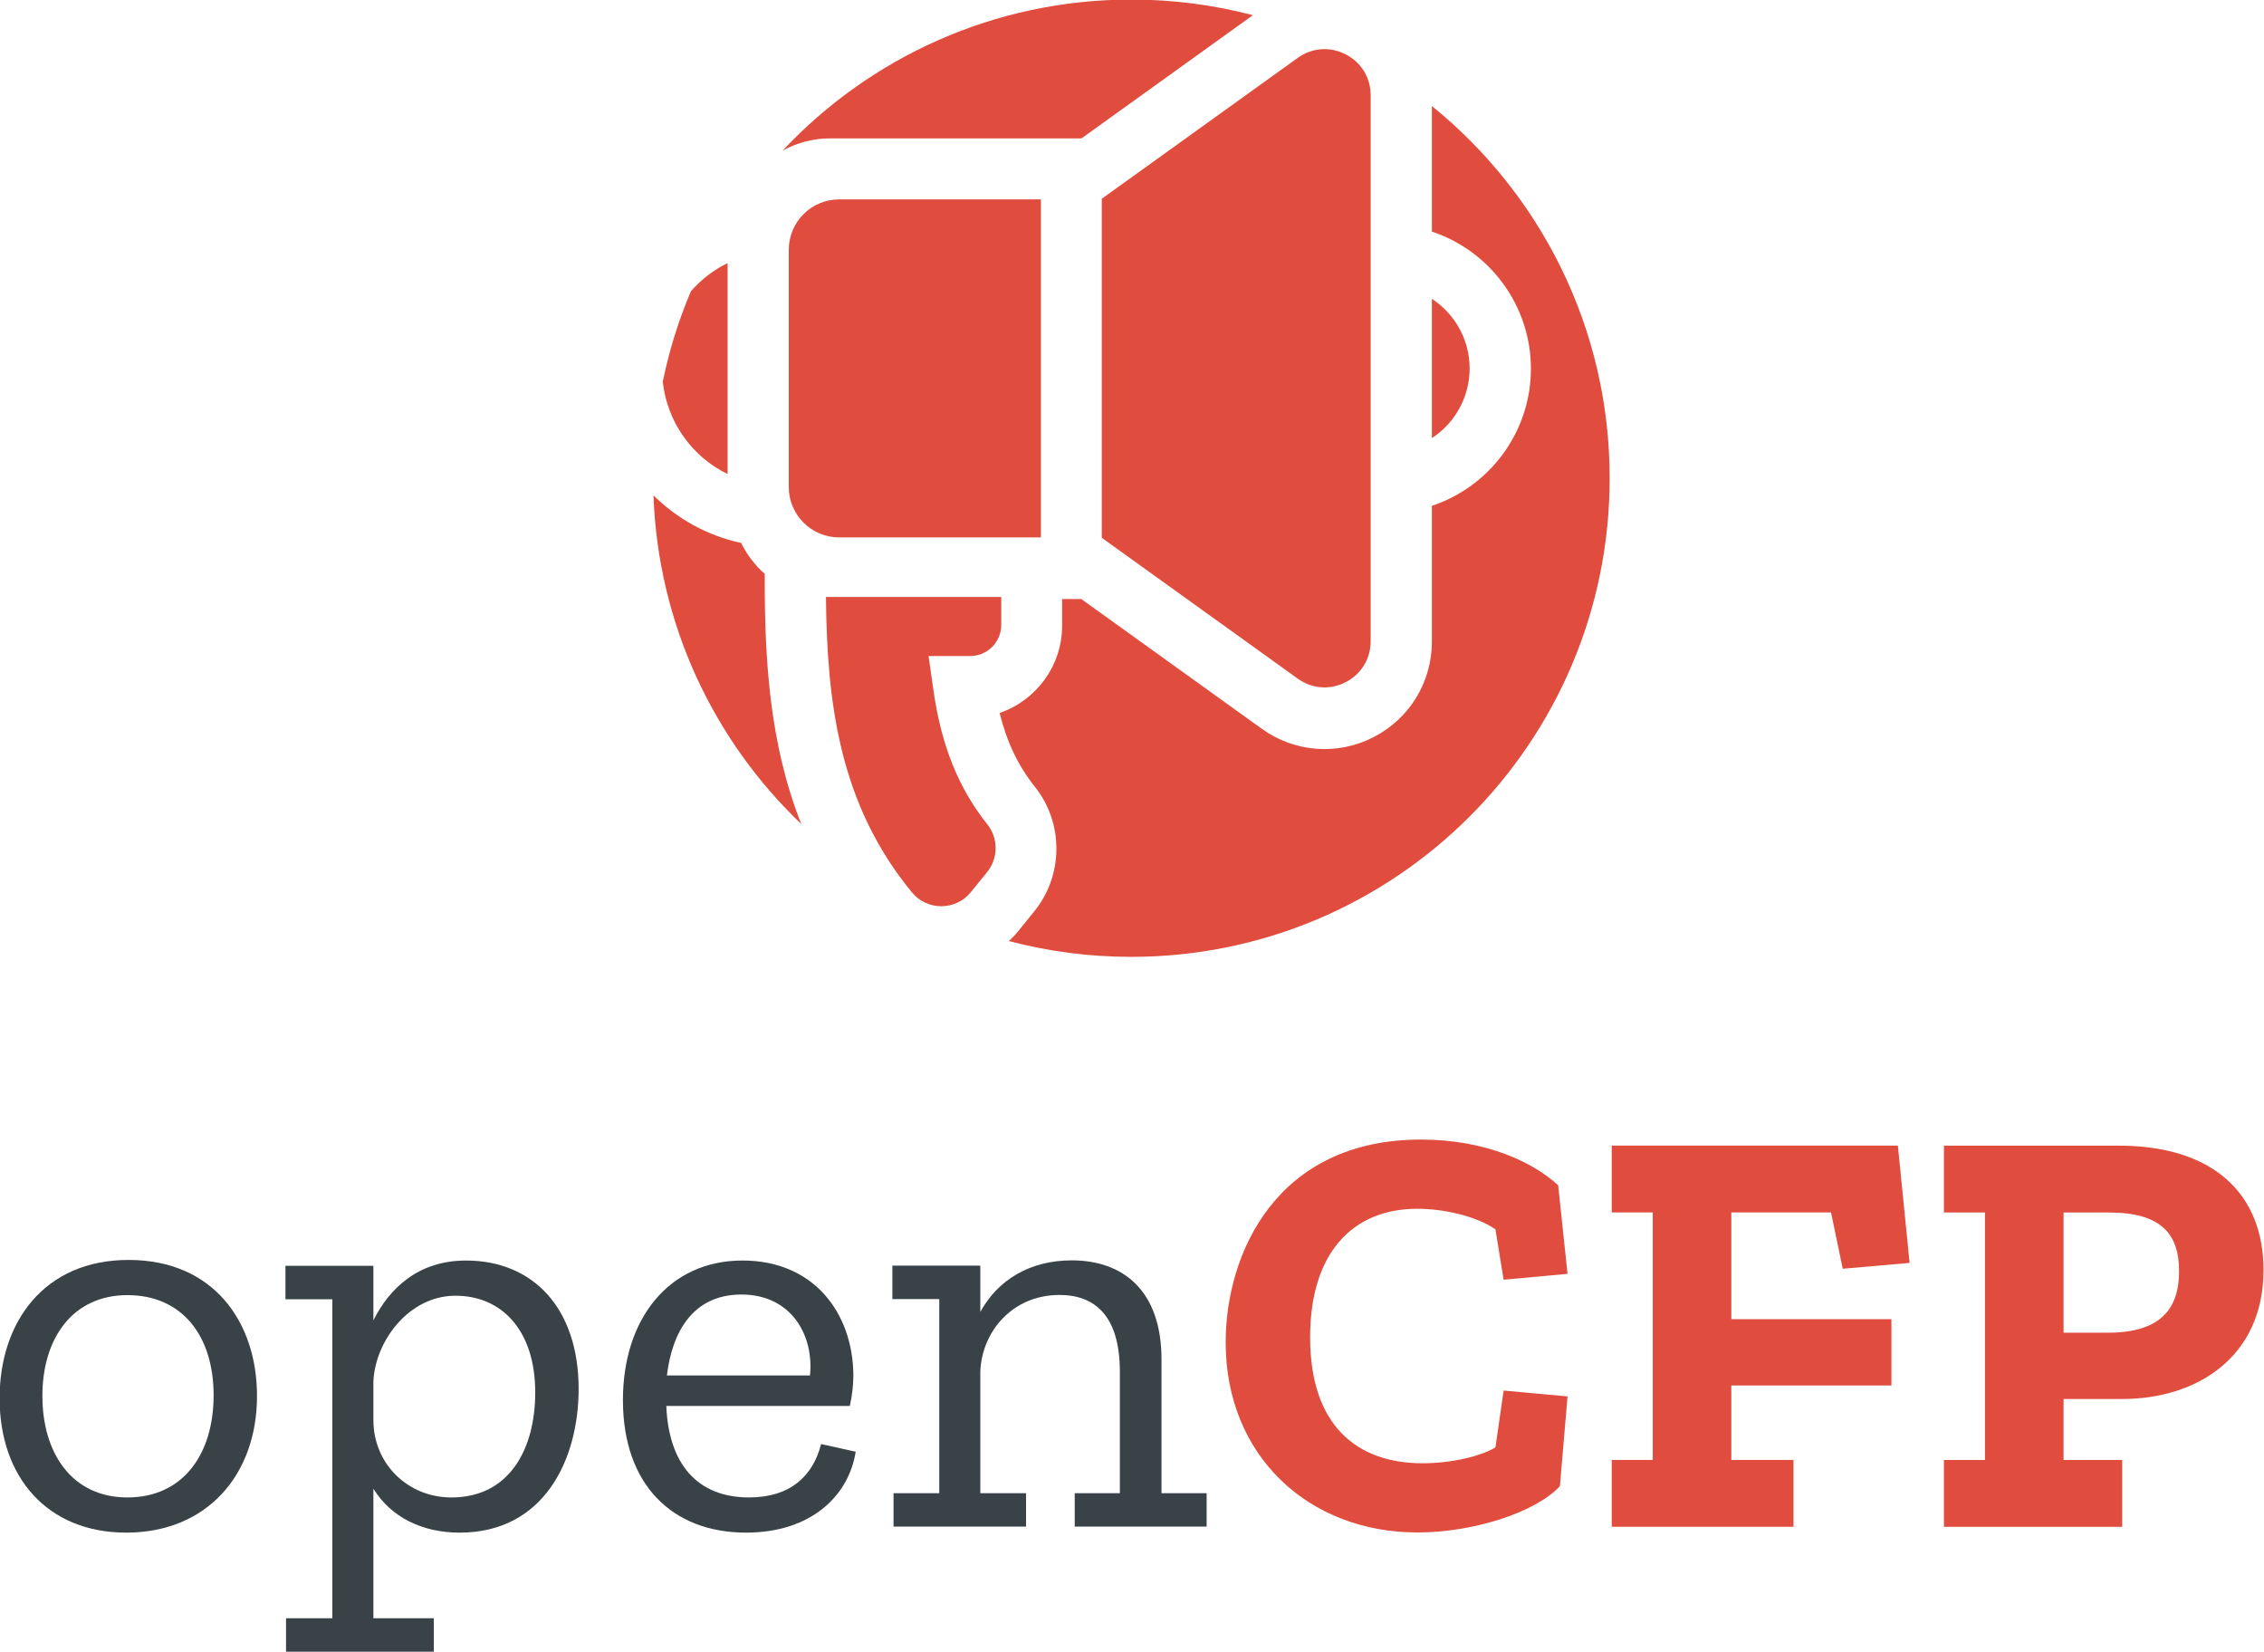<?xml version="1.0" encoding="UTF-8" standalone="no"?>
<!-- Created with Inkscape (http://www.inkscape.org/) -->

<svg
   xmlns:dc="http://purl.org/dc/elements/1.1/"
   xmlns:cc="http://creativecommons.org/ns#"
   xmlns:rdf="http://www.w3.org/1999/02/22-rdf-syntax-ns#"
   xmlns:svg="http://www.w3.org/2000/svg"
   xmlns="http://www.w3.org/2000/svg"
   xmlns:sodipodi="http://sodipodi.sourceforge.net/DTD/sodipodi-0.dtd"
   xmlns:inkscape="http://www.inkscape.org/namespaces/inkscape"
   width="240.025"
   height="175.119"
   viewBox="0 0 63.507 46.334"
   version="1.1"
   id="svg8"
   inkscape:version="0.92.2 (5c3e80d, 2017-08-06)"
   sodipodi:docname="vertical_color.svg"
   inkscape:export-filename="/home/anxhelo/Desktop/Design/openCFP/horizontal_white.png"
   inkscape:export-xdpi="96"
   inkscape:export-ydpi="96">
  <defs
     id="defs2" />
  <sodipodi:namedview
     id="base"
     pagecolor="#ffffff"
     bordercolor="#666666"
     borderopacity="1.0"
     inkscape:pageopacity="0.0"
     inkscape:pageshadow="2"
     inkscape:zoom="0.71506173"
     inkscape:cx="50.421855"
     inkscape:cy="82.172211"
     inkscape:document-units="mm"
     inkscape:current-layer="layer1"
     inkscape:document-rotation="0"
     showgrid="false"
     borderlayer="true"
     inkscape:showpageshadow="false"
     units="px"
     inkscape:pagecheckerboard="false"
     showguides="true"
     inkscape:window-width="1366"
     inkscape:window-height="710"
     inkscape:window-x="0"
     inkscape:window-y="0"
     inkscape:window-maximized="1"
     fit-margin-top="0"
     fit-margin-left="0"
     fit-margin-right="0"
     fit-margin-bottom="0">
    <inkscape:grid
       type="xygrid"
       id="grid10"
       originx="-191.762"
       originy="-109.663" />
  </sodipodi:namedview>
  <g
     inkscape:label="Layer 1"
     inkscape:groupmode="layer"
     id="layer1"
     transform="translate(-191.762,-141.004)">
    <g
       id="g1063"
       transform="matrix(0.798,0,0,0.798,119.041,66.764)">
      <g
         transform="matrix(0.546,0,0,-0.546,129.146,97.896)"
         id="g80">
        <path
           inkscape:connector-curvature="0"
           id="path82"
           style="fill:#e04c3d;fill-opacity:1;fill-rule:nonzero;stroke:none"
           d="M 0,0 11.033,7.93 C 8.534,8.584 5.912,8.936 3.208,8.936 -5.647,8.936 -13.624,5.195 -19.244,-0.786 -18.332,-0.29 -17.297,0 -16.196,0 Z" />
      </g>
      <g
         transform="matrix(0.546,0,0,-0.546,117.182,112.116)"
         id="g84">
        <path
           inkscape:connector-curvature="0"
           id="path86"
           style="fill:#e04c3d;fill-opacity:1;fill-rule:nonzero;stroke:none"
           d="m 0,0 c -2.192,0.471 -4.127,1.56 -5.645,3.061 0.299,-8.314 3.891,-15.785 9.514,-21.154 -2.071,5.221 -2.368,10.739 -2.351,16.1 C 0.887,-1.435 0.369,-0.755 0,0" />
      </g>
      <g
         transform="matrix(0.546,0,0,-0.546,115.415,103.27)"
         id="g88">
        <path
           inkscape:connector-curvature="0"
           id="path90"
           style="fill:#e04c3d;fill-opacity:1;fill-rule:nonzero;stroke:none"
           d="m 0,0 c -0.788,-1.857 -1.399,-3.806 -1.812,-5.828 0.292,-2.607 1.891,-4.827 4.175,-5.938 V 1.814 C 1.453,1.371 0.656,0.748 0,0" />
      </g>
      <g
         transform="matrix(0.546,0,0,-0.546,141.462,108.431)"
         id="g92">
        <path
           inkscape:connector-curvature="0"
           id="path94"
           style="fill:#e04c3d;fill-opacity:1;fill-rule:nonzero;stroke:none"
           d="M 0,0 C 1.471,0.962 2.43,2.627 2.43,4.483 2.43,6.34 1.471,8.004 0,8.966 Z" />
      </g>
      <g
         transform="matrix(0.546,0,0,-0.546,141.462,96.76)"
         id="g96">
        <path
           inkscape:connector-curvature="0"
           id="path98"
           style="fill:#e04c3d;fill-opacity:1;fill-rule:nonzero;stroke:none"
           d="m 0,0 v -8.082 c 3.733,-1.236 6.376,-4.766 6.376,-8.826 0,-4.06 -2.643,-7.59 -6.376,-8.826 v -8.742 c 0,-2.606 -1.44,-4.963 -3.759,-6.152 -2.318,-1.188 -5.073,-0.982 -7.188,0.538 l -11.627,8.357 h -1.231 v -1.712 c 0,-2.606 -1.686,-4.826 -4.025,-5.624 0.47,-1.895 1.201,-3.411 2.28,-4.765 1.851,-2.322 1.833,-5.686 -0.044,-8 l -1.047,-1.291 c -0.182,-0.226 -0.382,-0.431 -0.59,-0.627 2.511,-0.661 5.146,-1.017 7.865,-1.017 17.016,0 30.811,13.795 30.811,30.811 C 11.445,-14.28 6.979,-5.649 0,0" />
      </g>
      <g
         transform="matrix(0.546,0,0,-0.546,123.186,124.399)"
         id="g100">
        <path
           inkscape:connector-curvature="0"
           id="path102"
           style="fill:#e04c3d;fill-opacity:1;fill-rule:nonzero;stroke:none"
           d="m 0,0 c 0.466,-0.565 1.153,-0.889 1.886,-0.889 h 0.01 c 0.739,0.003 1.431,0.334 1.896,0.908 L 4.839,1.31 C 5.558,2.196 5.568,3.481 4.863,4.366 3.003,6.699 1.9,9.431 1.39,12.964 l -0.324,2.254 h 2.687 c 1.1,0 1.994,0.895 1.994,1.996 v 1.804 H -5.537 C -5.472,12.209 -4.676,5.678 0,0" />
      </g>
      <g
         transform="matrix(0.546,0,0,-0.546,120.627,111.921)"
         id="g104">
        <path
           inkscape:connector-curvature="0"
           id="path106"
           style="fill:#e04c3d;fill-opacity:1;fill-rule:nonzero;stroke:none"
           d="m 0,0 h 10.438 0.97 1.58 V 21.759 H 0 c -1.792,0 -3.244,-1.452 -3.244,-3.244 V 3.244 C -3.244,1.452 -1.791,0 0,0" />
      </g>
      <g
         transform="matrix(0.546,0,0,-0.546,138.429,117.01)"
         id="g108">
        <path
           inkscape:connector-curvature="0"
           id="path110"
           style="fill:#e04c3d;fill-opacity:1;fill-rule:nonzero;stroke:none"
           d="m 0,0 c 1.01,0.518 1.613,1.505 1.613,2.64 v 35.137 c 0,1.135 -0.603,2.122 -1.613,2.64 -1.01,0.518 -2.164,0.432 -3.085,-0.231 v 0 L -15.696,31.122 V 9.294 L -3.085,0.231 C -2.164,-0.432 -1.01,-0.518 0,0" />
      </g>
      <g
         transform="matrix(0.546,0,0,-0.546,95.608,138.553)"
         id="g144">
        <path
           inkscape:connector-curvature="0"
           id="path146"
           style="fill:#394247;fill-opacity:1;fill-rule:nonzero;stroke:none"
           d="m 0,0 c -3.511,0 -5.474,-2.755 -5.474,-6.493 0,-3.662 1.888,-6.531 5.474,-6.531 3.586,0 5.549,2.794 5.549,6.569 C 5.549,-2.604 3.511,0 0,0 m -0.076,-15.289 c -5.096,0 -8.153,3.586 -8.153,8.645 0,4.908 2.868,8.909 8.304,8.909 5.474,0 8.268,-4.001 8.268,-8.758 0,-5.096 -3.247,-8.796 -8.419,-8.796" />
      </g>
      <g
         transform="matrix(0.546,0,0,-0.546,107.14,138.574)"
         id="g148">
        <path
           inkscape:connector-curvature="0"
           id="path150"
           style="fill:#394247;fill-opacity:1;fill-rule:nonzero;stroke:none"
           d="m 0,0 c -3.02,0 -5.171,-2.944 -5.285,-5.511 v -2.492 c 0,-2.832 2.227,-4.983 5.021,-4.983 3.775,0 5.398,3.171 5.398,6.757 C 5.134,-2.189 2.945,0 0,0 m 0.265,-15.251 c -2.379,0 -4.417,0.981 -5.55,2.831 v -8.343 h 3.889 v -2.152 h -9.514 v 2.152 h 2.983 v 20.536 h -3.02 v 2.152 h 5.662 v -3.51 c 1.019,2.038 2.869,3.85 5.965,3.85 4.303,0 7.248,-3.057 7.248,-8.267 0,-4.493 -2.19,-9.249 -7.663,-9.249" />
      </g>
      <g
         transform="matrix(0.546,0,0,-0.546,117.189,138.532)"
         id="g152">
        <path
           inkscape:connector-curvature="0"
           id="path154"
           style="fill:#394247;fill-opacity:1;fill-rule:nonzero;stroke:none"
           d="M 0,0 C -3.095,0 -4.454,-2.378 -4.794,-5.209 H 4.417 C 4.682,-2.718 3.284,0 0,0 m 0.302,-15.327 c -4.756,0 -7.927,3.095 -7.927,8.532 0,5.21 2.944,8.984 7.701,8.984 4.606,0 7.097,-3.397 7.135,-7.361 0,-0.641 -0.076,-1.321 -0.227,-2.001 H -4.832 c 0.151,-3.738 2.001,-5.889 5.323,-5.889 2.643,0 4.114,1.359 4.643,3.436 l 2.227,-0.492 c -0.453,-2.869 -2.906,-5.209 -7.059,-5.209" />
      </g>
      <g
         transform="matrix(0.546,0,0,-0.546,128.907,146.689)"
         id="g156">
        <path
           inkscape:connector-curvature="0"
           id="path158"
           style="fill:#394247;fill-opacity:1;fill-rule:nonzero;stroke:none"
           d="m 0,0 v 2.152 h 2.906 v 7.814 c 0,3.624 -1.623,4.946 -3.887,4.946 -3.021,0 -4.984,-2.341 -5.097,-4.908 V 2.152 h 2.944 V 0 h -8.531 v 2.152 h 2.944 v 12.495 h -3.019 v 2.152 h 5.662 v -2.982 c 1.133,2.077 3.209,3.322 5.889,3.322 3.285,0 5.776,-1.925 5.776,-6.38 V 2.152 H 8.493 V 0 Z" />
      </g>
      <g
         transform="matrix(0.546,0,0,-0.546,140.954,146.895)"
         id="g160">
        <path
           inkscape:connector-curvature="0"
           id="path162"
           style="fill:#e04c3d;fill-opacity:1;fill-rule:nonzero;stroke:none"
           d="m 0,0 c -7.021,0 -12.345,4.945 -12.345,12.231 0,5.7 3.246,13.061 12.572,13.061 4.189,0 7.247,-1.472 8.833,-2.944 l 0.603,-5.7 -4.114,-0.377 -0.528,3.246 C 3.737,20.385 1.66,20.838 0,20.838 c -4.229,0 -6.909,-2.907 -6.909,-8.267 0,-5.701 3.02,-8.117 7.248,-8.117 1.85,0 3.737,0.453 4.682,1.02 L 5.549,9.135 9.663,8.758 9.173,2.982 C 7.55,1.245 3.511,0 0,0" />
      </g>
      <g
         transform="matrix(0.546,0,0,-0.546,155.904,137.626)"
         id="g164">
        <path
           inkscape:connector-curvature="0"
           id="path166"
           style="fill:#e04c3d;fill-opacity:1;fill-rule:nonzero;stroke:none"
           d="M 0,0 -0.755,3.624 H -7.173 V -3.247 H 3.134 V -7.513 H -7.173 v -4.794 h 4.002 v -4.304 h -11.702 v 4.304 h 2.643 V 3.624 h -2.643 V 7.927 H 3.549 l 0.755,-7.55 z" />
      </g>
      <g
         transform="matrix(0.546,0,0,-0.546,165.253,135.649)"
         id="g168">
        <path
           inkscape:connector-curvature="0"
           id="path170"
           style="fill:#e04c3d;fill-opacity:1;fill-rule:nonzero;stroke:none"
           d="m 0,0 h -2.907 v -7.739 h 2.832 c 3.472,0 4.605,1.586 4.605,3.964 C 4.53,-1.359 3.359,0 0,0 m 0.868,-12.005 h -3.775 v -3.926 h 3.775 v -4.304 h -11.475 v 4.304 h 2.642 V 0 h -2.642 V 4.303 H 0.642 c 6.078,0 9.324,-3.095 9.324,-8.003 0,-5.587 -4.266,-8.305 -9.098,-8.305" />
      </g>
    </g>
  </g>
</svg>
